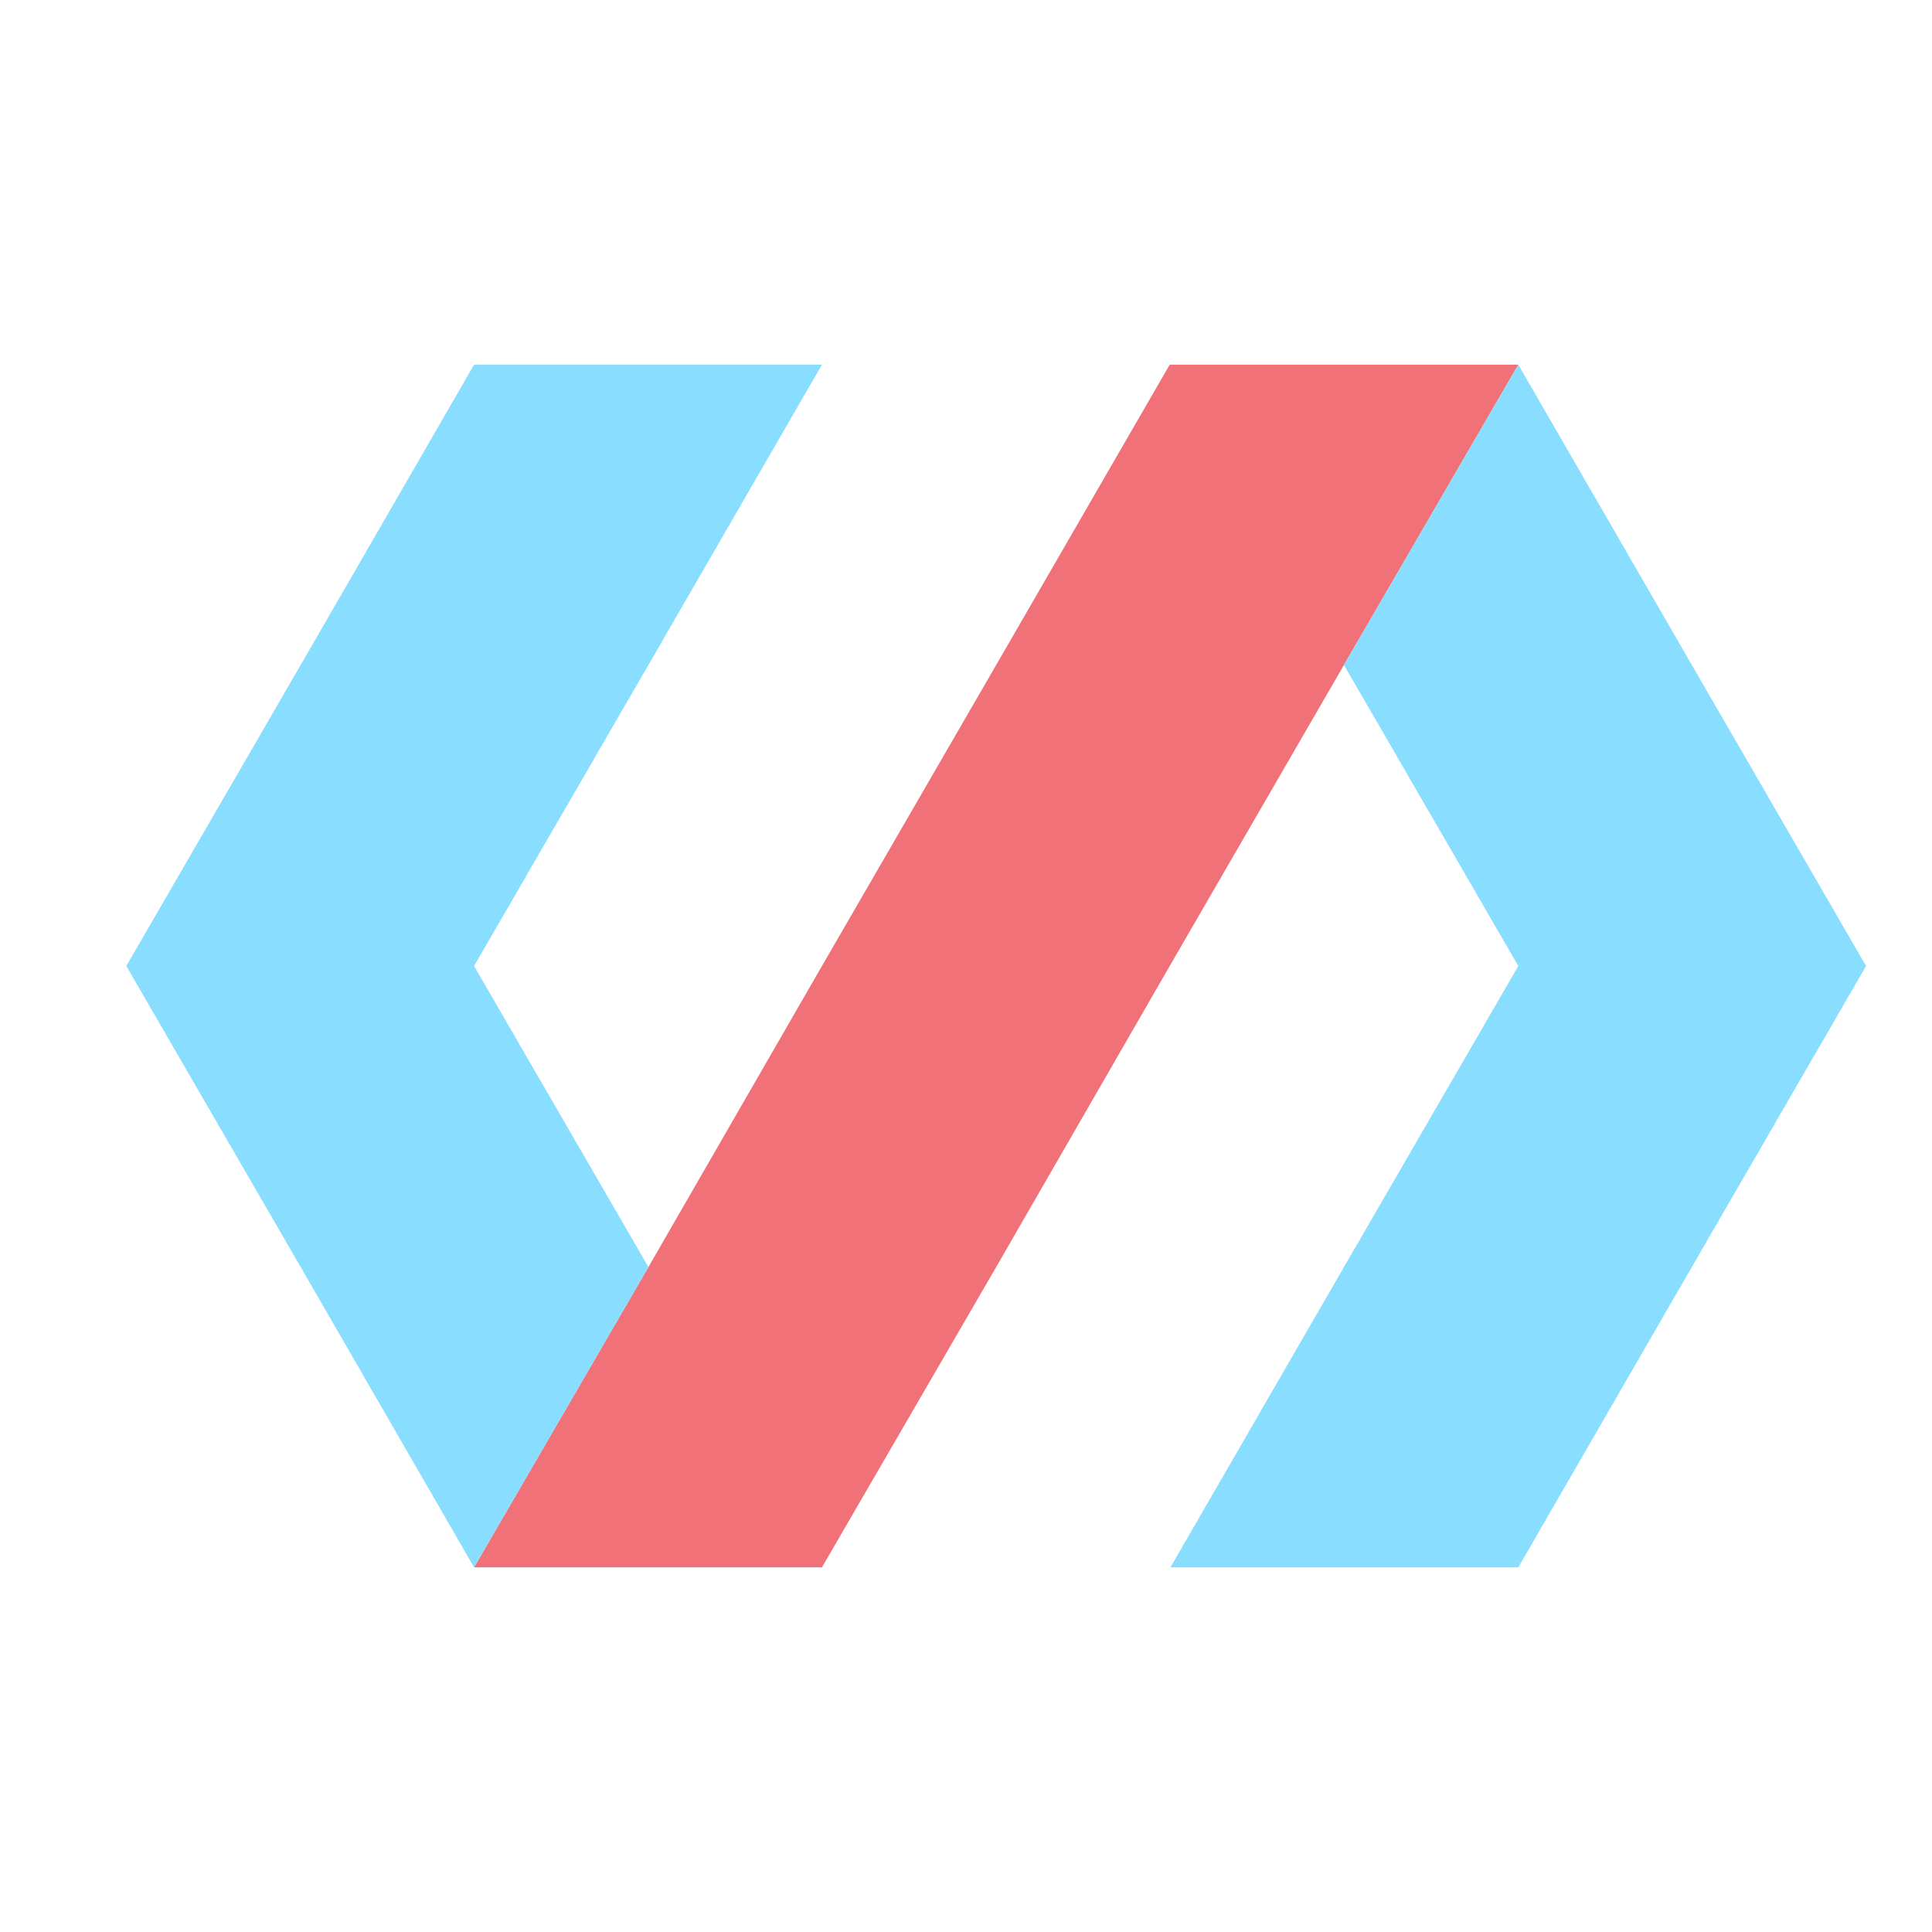<svg width="16" height="16" viewBox="0 0 16 16" fill="none" xmlns="http://www.w3.org/2000/svg">
<g id="polymer">
<path id="Combined Shape" fill-rule="evenodd" clip-rule="evenodd" d="M9.687 3.02L8.25 5.507H11.13L12.574 3.02H9.687ZM8.25 5.507L6.807 8L6.807 8L5.37 10.493H8.25L9.687 8L9.687 8L11.13 5.507H8.25ZM3.926 12.98H6.807L8.25 10.493H5.37L3.926 12.98Z" fill="#F07178"/>
<path id="Combined Shape_2" fill-rule="evenodd" clip-rule="evenodd" d="M2.49 5.507L3.926 3.02H6.807L5.37 5.507H2.49ZM2.49 5.507L1.046 8L2.49 10.493H5.37L3.926 8L5.37 5.507H2.49ZM3.926 12.98L5.37 10.493H2.49L3.926 12.98Z" fill="#89DDFF"/>
<path id="Combined Shape_3" fill-rule="evenodd" clip-rule="evenodd" d="M14.011 5.507L12.574 3.02L11.13 5.507H14.011ZM14.011 5.507L15.454 8L14.011 10.493H11.13L12.574 8L11.13 5.507H14.011ZM11.13 10.493L9.693 12.98H12.574L14.011 10.493H11.13Z" fill="#89DDFF"/>
</g>
</svg>
